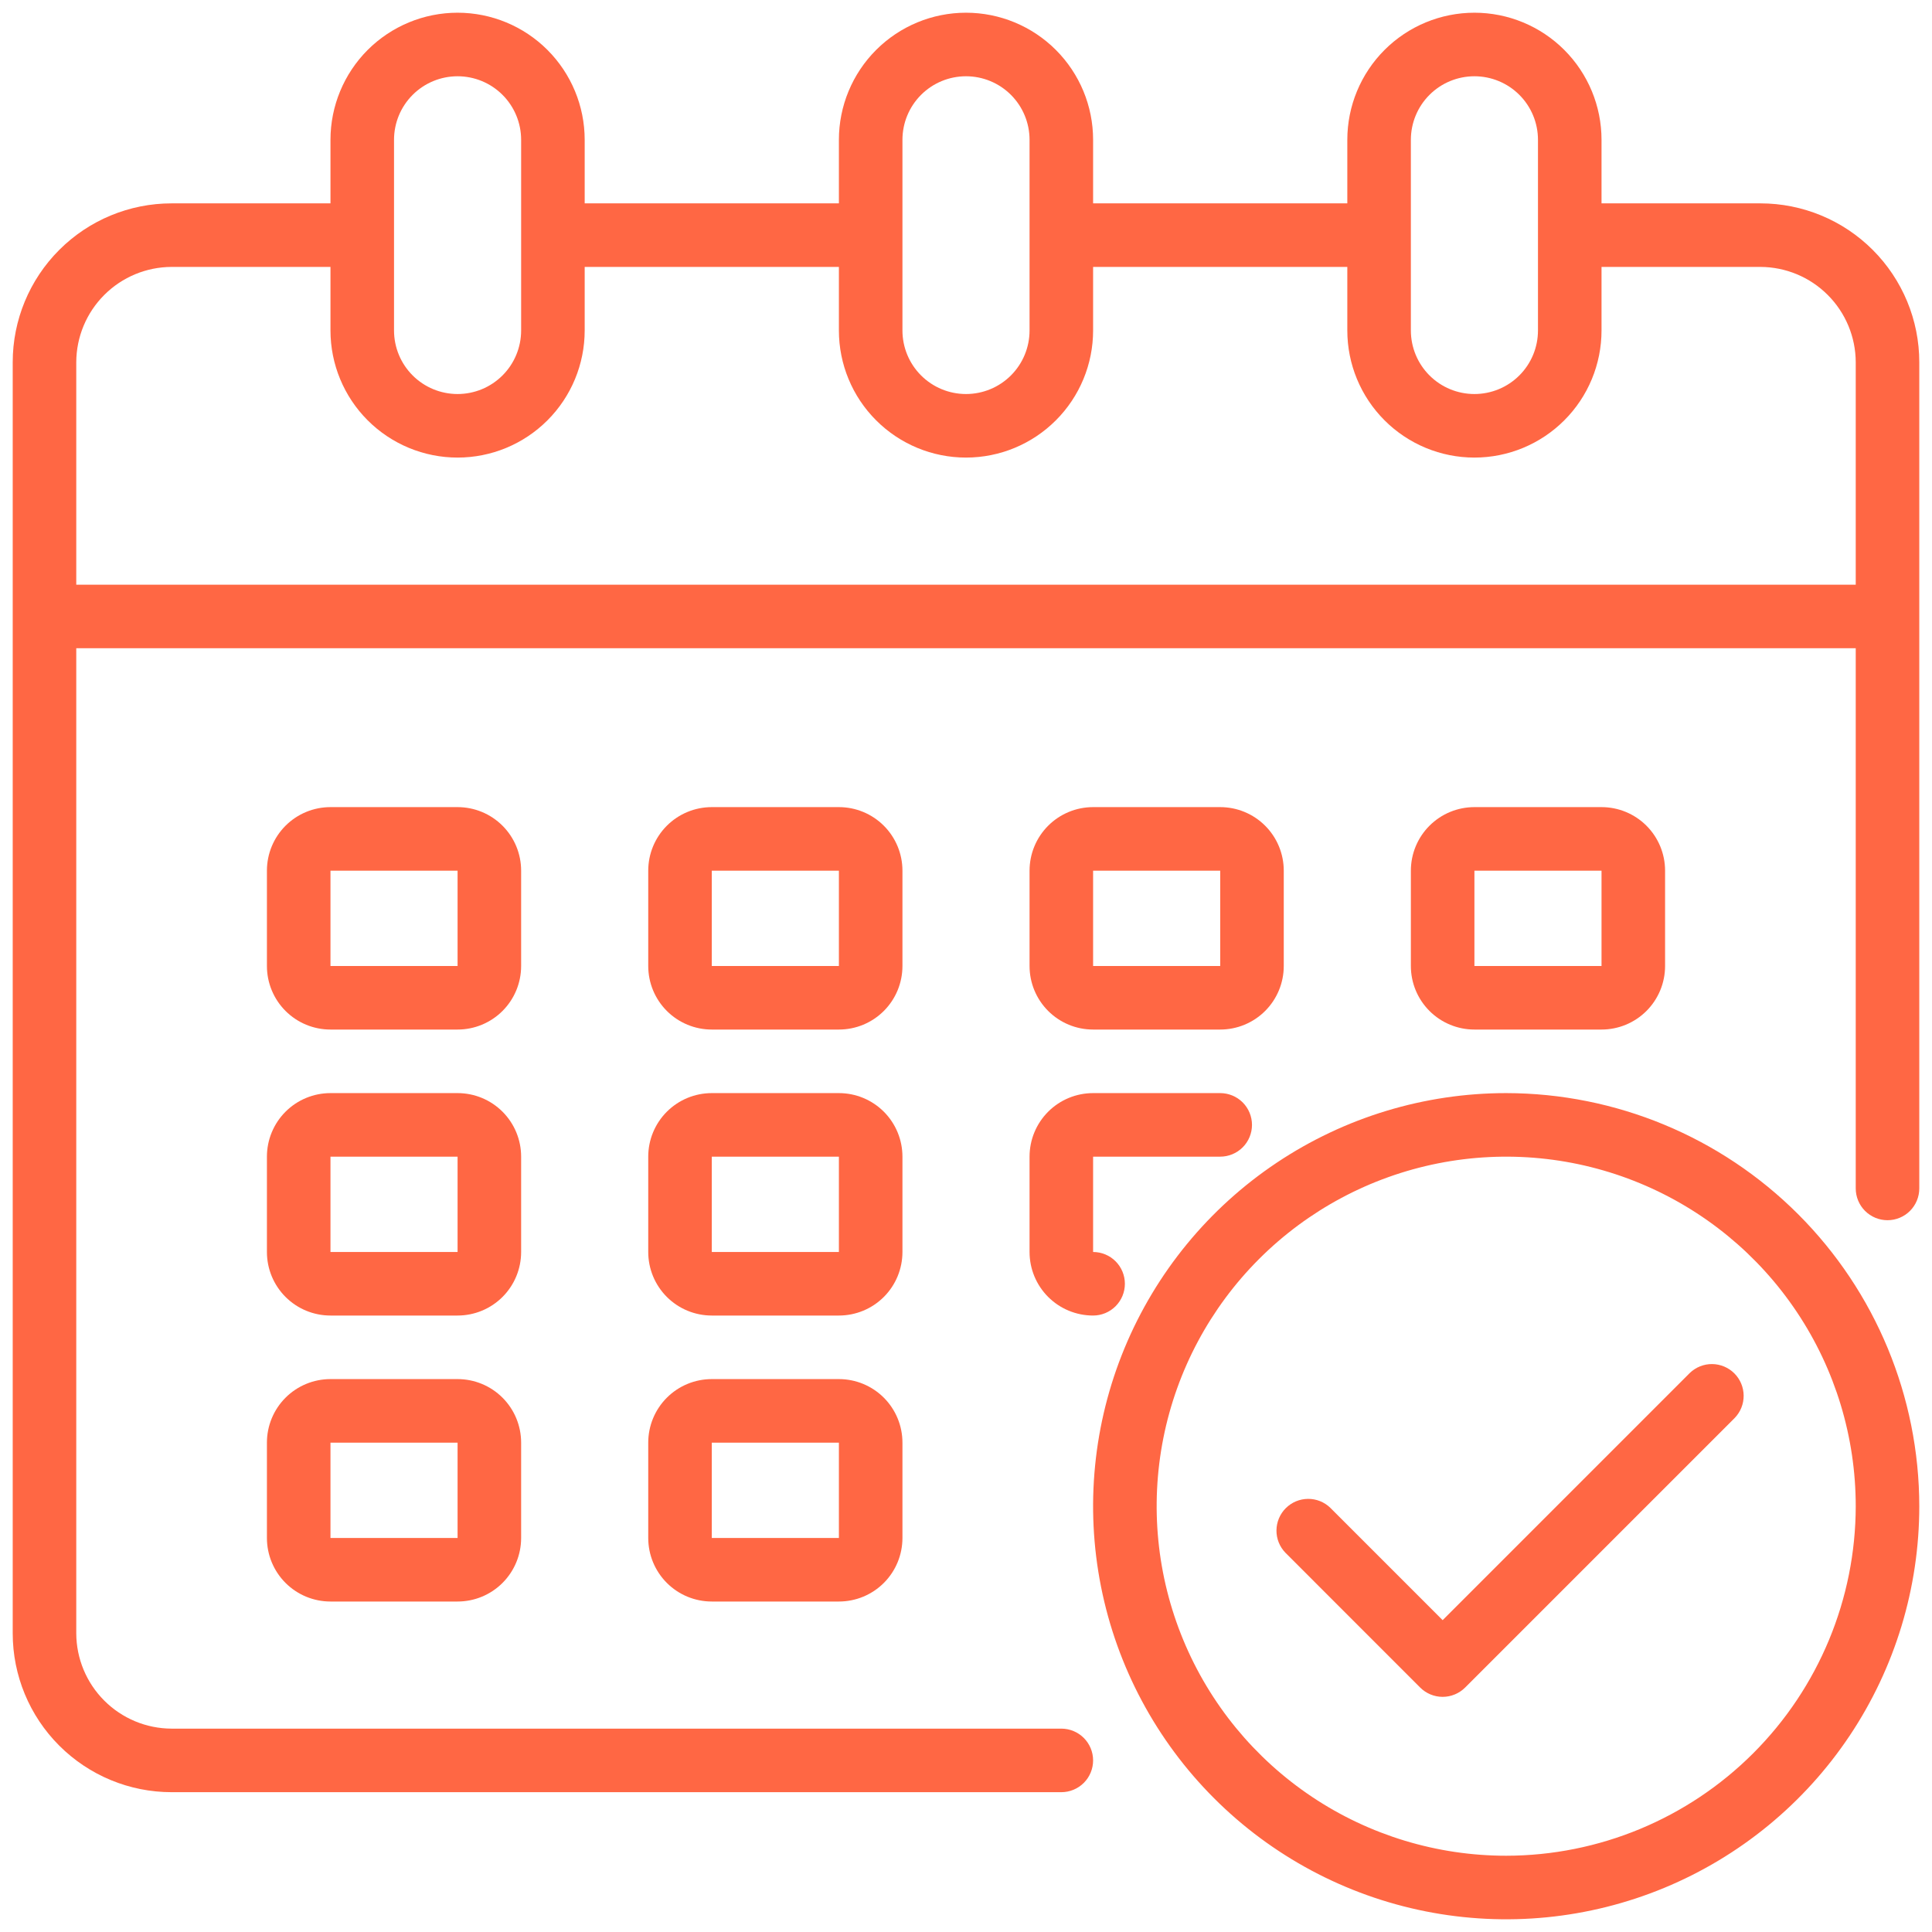 <svg width="76" height="76" viewBox="0 0 76 76" fill="none" xmlns="http://www.w3.org/2000/svg">
<path d="M69.25 8H63V5.5C63 4.174 62.473 2.902 61.535 1.964C60.598 1.027 59.326 0.5 58 0.5C56.674 0.5 55.402 1.027 54.465 1.964C53.527 2.902 53 4.174 53 5.5V8H43V5.5C43 4.174 42.473 2.902 41.535 1.964C40.598 1.027 39.326 0.5 38 0.5C36.674 0.5 35.402 1.027 34.465 1.964C33.527 2.902 33 4.174 33 5.5V8H23V5.5C23 4.174 22.473 2.902 21.535 1.964C20.598 1.027 19.326 0.5 18 0.5C16.674 0.5 15.402 1.027 14.464 1.964C13.527 2.902 13 4.174 13 5.5V8H6.75C5.092 8 3.503 8.658 2.331 9.831C1.158 11.003 0.5 12.592 0.5 14.25V64.25C0.5 65.908 1.158 67.497 2.331 68.669C3.503 69.841 5.092 70.5 6.75 70.5H41.75C42.081 70.5 42.4 70.368 42.634 70.134C42.868 69.9 43 69.582 43 69.25C43 68.918 42.868 68.6 42.634 68.366C42.4 68.132 42.081 68 41.75 68H6.75C5.756 67.997 4.804 67.601 4.102 66.898C3.399 66.196 3.003 65.244 3 64.25V25.5H73V46.75C73 47.081 73.132 47.4 73.366 47.634C73.6 47.868 73.918 48 74.25 48C74.582 48 74.9 47.868 75.134 47.634C75.368 47.4 75.5 47.081 75.5 46.75V14.25C75.5 12.592 74.841 11.003 73.669 9.831C72.497 8.658 70.908 8 69.25 8ZM55.5 5.5C55.5 4.837 55.763 4.201 56.232 3.732C56.701 3.263 57.337 3 58 3C58.663 3 59.299 3.263 59.768 3.732C60.237 4.201 60.5 4.837 60.5 5.5V13C60.5 13.663 60.237 14.299 59.768 14.768C59.299 15.237 58.663 15.5 58 15.5C57.337 15.5 56.701 15.237 56.232 14.768C55.763 14.299 55.5 13.663 55.5 13V5.5ZM35.5 5.5C35.5 4.837 35.763 4.201 36.232 3.732C36.701 3.263 37.337 3 38 3C38.663 3 39.299 3.263 39.768 3.732C40.237 4.201 40.5 4.837 40.5 5.5V13C40.5 13.663 40.237 14.299 39.768 14.768C39.299 15.237 38.663 15.5 38 15.5C37.337 15.5 36.701 15.237 36.232 14.768C35.763 14.299 35.5 13.663 35.5 13V5.5ZM15.5 5.5C15.5 4.837 15.763 4.201 16.232 3.732C16.701 3.263 17.337 3 18 3C18.663 3 19.299 3.263 19.768 3.732C20.237 4.201 20.5 4.837 20.5 5.5V13C20.5 13.663 20.237 14.299 19.768 14.768C19.299 15.237 18.663 15.5 18 15.5C17.337 15.5 16.701 15.237 16.232 14.768C15.763 14.299 15.5 13.663 15.5 13V5.5ZM73 23H3V14.25C3.003 13.256 3.399 12.304 4.102 11.602C4.804 10.899 5.756 10.503 6.75 10.5H13V13C13 14.326 13.527 15.598 14.464 16.535C15.402 17.473 16.674 18 18 18C19.326 18 20.598 17.473 21.535 16.535C22.473 15.598 23 14.326 23 13V10.5H33V13C33 14.326 33.527 15.598 34.465 16.535C35.402 17.473 36.674 18 38 18C39.326 18 40.598 17.473 41.535 16.535C42.473 15.598 43 14.326 43 13V10.5H53V13C53 14.326 53.527 15.598 54.465 16.535C55.402 17.473 56.674 18 58 18C59.326 18 60.598 17.473 61.535 16.535C62.473 15.598 63 14.326 63 13V10.5H69.25C70.244 10.503 71.196 10.899 71.898 11.602C72.601 12.304 72.997 13.256 73 14.25V23Z" fill="#FF6744"/>
<path d="M35.5 34.25C35.5 33.587 35.237 32.951 34.768 32.482C34.299 32.013 33.663 31.75 33 31.75H28C27.337 31.75 26.701 32.013 26.232 32.482C25.763 32.951 25.5 33.587 25.5 34.25V38C25.5 38.663 25.763 39.299 26.232 39.768C26.701 40.237 27.337 40.5 28 40.5H33C33.663 40.5 34.299 40.237 34.768 39.768C35.237 39.299 35.5 38.663 35.5 38V34.25ZM28 38V34.25H33V38H28Z" fill="#FF6744"/>
<path d="M20.5 34.25C20.5 33.587 20.237 32.951 19.768 32.482C19.299 32.013 18.663 31.75 18 31.75H13C12.337 31.75 11.701 32.013 11.232 32.482C10.763 32.951 10.5 33.587 10.5 34.25V38C10.5 38.663 10.763 39.299 11.232 39.768C11.701 40.237 12.337 40.5 13 40.5H18C18.663 40.5 19.299 40.237 19.768 39.768C20.237 39.299 20.5 38.663 20.5 38V34.25ZM13 38V34.25H18V38H13Z" fill="#FF6744"/>
<path d="M63 40.5C63.663 40.5 64.299 40.237 64.768 39.768C65.237 39.299 65.5 38.663 65.5 38V34.25C65.5 33.587 65.237 32.951 64.768 32.482C64.299 32.013 63.663 31.75 63 31.75H58C57.337 31.75 56.701 32.013 56.232 32.482C55.763 32.951 55.5 33.587 55.5 34.25V38C55.5 38.663 55.763 39.299 56.232 39.768C56.701 40.237 57.337 40.5 58 40.5H63ZM58 34.25H63V38H58V34.25Z" fill="#FF6744"/>
<path d="M35.5 45.5C35.5 44.837 35.237 44.201 34.768 43.732C34.299 43.263 33.663 43 33 43H28C27.337 43 26.701 43.263 26.232 43.732C25.763 44.201 25.5 44.837 25.5 45.5V49.25C25.5 49.913 25.763 50.549 26.232 51.018C26.701 51.487 27.337 51.75 28 51.75H33C33.663 51.75 34.299 51.487 34.768 51.018C35.237 50.549 35.5 49.913 35.5 49.25V45.5ZM28 49.25V45.5H33V49.25H28Z" fill="#FF6744"/>
<path d="M20.5 45.5C20.5 44.837 20.237 44.201 19.768 43.732C19.299 43.263 18.663 43 18 43H13C12.337 43 11.701 43.263 11.232 43.732C10.763 44.201 10.5 44.837 10.5 45.5V49.25C10.5 49.913 10.763 50.549 11.232 51.018C11.701 51.487 12.337 51.75 13 51.75H18C18.663 51.75 19.299 51.487 19.768 51.018C20.237 50.549 20.5 49.913 20.5 49.25V45.5ZM13 49.25V45.5H18V49.25H13Z" fill="#FF6744"/>
<path d="M33 54.25H28C27.337 54.25 26.701 54.513 26.232 54.982C25.763 55.451 25.5 56.087 25.5 56.75V60.5C25.5 61.163 25.763 61.799 26.232 62.268C26.701 62.737 27.337 63 28 63H33C33.663 63 34.299 62.737 34.768 62.268C35.237 61.799 35.5 61.163 35.5 60.5V56.75C35.5 56.087 35.237 55.451 34.768 54.982C34.299 54.513 33.663 54.25 33 54.25ZM28 60.5V56.75H33V60.5H28Z" fill="#FF6744"/>
<path d="M43 40.5H48C48.663 40.5 49.299 40.237 49.768 39.768C50.237 39.299 50.5 38.663 50.5 38V34.25C50.5 33.587 50.237 32.951 49.768 32.482C49.299 32.013 48.663 31.75 48 31.75H43C42.337 31.75 41.701 32.013 41.232 32.482C40.763 32.951 40.5 33.587 40.5 34.25V38C40.5 38.663 40.763 39.299 41.232 39.768C41.701 40.237 42.337 40.5 43 40.5ZM43 34.25H48V38H43V34.25Z" fill="#FF6744"/>
<path d="M40.5 49.25C40.5 49.913 40.763 50.549 41.232 51.018C41.701 51.487 42.337 51.75 43 51.75C43.331 51.75 43.65 51.618 43.884 51.384C44.118 51.15 44.25 50.831 44.25 50.5C44.25 50.169 44.118 49.85 43.884 49.616C43.65 49.382 43.331 49.25 43 49.25V45.5H48C48.331 45.5 48.65 45.368 48.884 45.134C49.118 44.9 49.25 44.581 49.25 44.25C49.25 43.919 49.118 43.6 48.884 43.366C48.65 43.132 48.331 43 48 43H43C42.337 43 41.701 43.263 41.232 43.732C40.763 44.201 40.5 44.837 40.5 45.5V49.25Z" fill="#FF6744"/>
<path d="M18 54.25H13C12.337 54.25 11.701 54.513 11.232 54.982C10.763 55.451 10.5 56.087 10.5 56.75V60.5C10.5 61.163 10.763 61.799 11.232 62.268C11.701 62.737 12.337 63 13 63H18C18.663 63 19.299 62.737 19.768 62.268C20.237 61.799 20.5 61.163 20.5 60.5V56.75C20.5 56.087 20.237 55.451 19.768 54.982C19.299 54.513 18.663 54.25 18 54.25ZM13 60.5V56.75H18V60.5H13Z" fill="#FF6744"/>
<path d="M59.25 43C56.036 43 52.894 43.953 50.222 45.739C47.55 47.524 45.467 50.062 44.237 53.031C43.007 56.001 42.685 59.268 43.312 62.42C43.939 65.572 45.487 68.468 47.76 70.74C50.032 73.013 52.928 74.561 56.08 75.188C59.232 75.815 62.499 75.493 65.469 74.263C68.438 73.033 70.976 70.95 72.761 68.278C74.547 65.606 75.5 62.464 75.5 59.25C75.495 54.942 73.781 50.811 70.735 47.765C67.689 44.719 63.558 43.005 59.25 43ZM59.25 73C56.531 73 53.872 72.194 51.611 70.683C49.35 69.172 47.587 67.024 46.547 64.512C45.506 61.999 45.234 59.235 45.764 56.568C46.295 53.9 47.604 51.45 49.527 49.527C51.45 47.604 53.9 46.295 56.568 45.764C59.235 45.234 61.999 45.506 64.512 46.547C67.024 47.587 69.172 49.35 70.683 51.611C72.194 53.872 73 56.531 73 59.25C72.996 62.895 71.546 66.39 68.968 68.968C66.39 71.546 62.895 72.996 59.25 73Z" fill="#FF6744"/>
<path d="M66.472 54.01L56.75 63.733L52.331 59.313C52.096 59.085 51.78 58.959 51.452 58.962C51.124 58.965 50.811 59.096 50.579 59.328C50.347 59.56 50.216 59.873 50.213 60.201C50.21 60.529 50.336 60.844 50.564 61.08L55.866 66.384C56.101 66.618 56.419 66.75 56.75 66.75C57.081 66.75 57.399 66.618 57.634 66.384L68.24 55.778C68.468 55.542 68.594 55.226 68.591 54.898C68.588 54.571 68.457 54.257 68.225 54.025C67.993 53.794 67.68 53.662 67.352 53.659C67.024 53.656 66.708 53.782 66.472 54.01Z" fill="#FF6744"/>
</svg>
